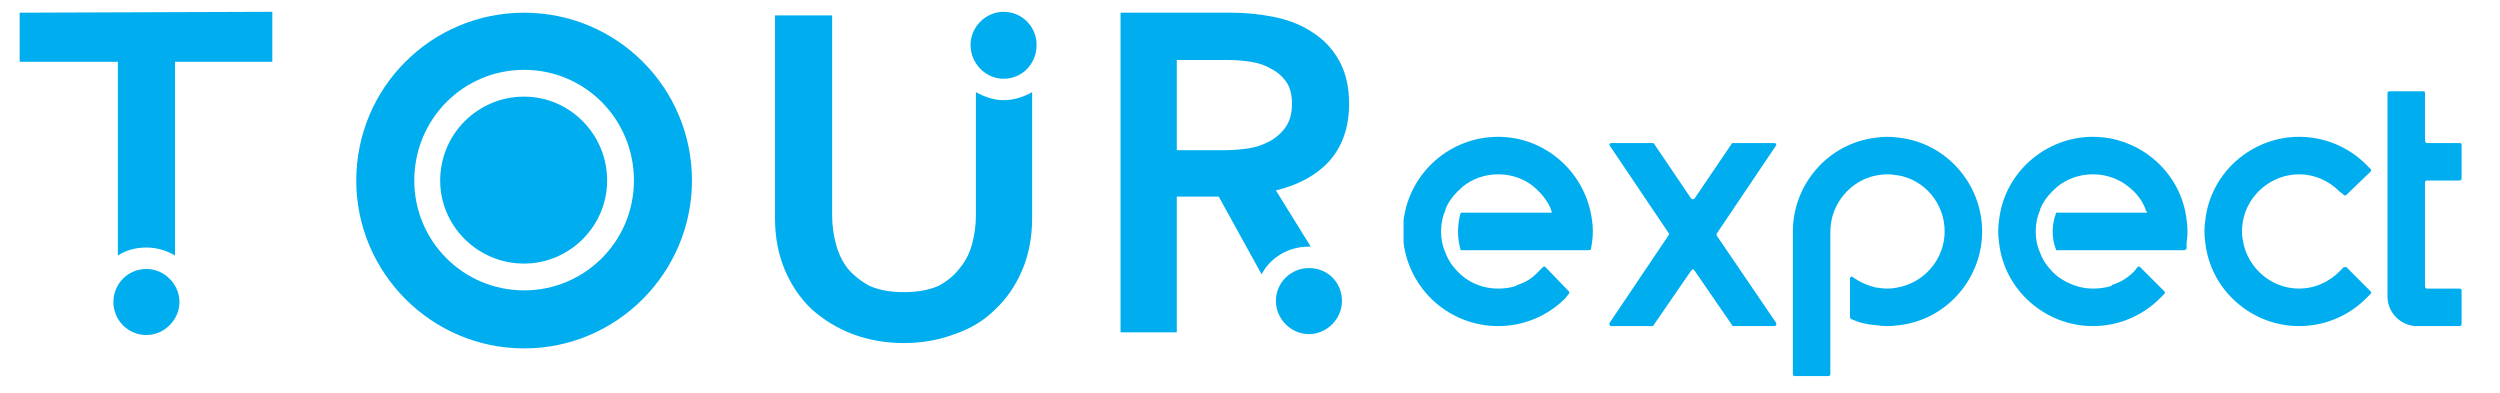 <svg version="1.2" xmlns="http://www.w3.org/2000/svg" viewBox="0 0 280 44" width="178" height="28">
	<title>logo-svg</title>
	<style>
		.s0 { fill: #00aeef }
		.s1 { fill: #00aeef }
		.s2 { fill: #00aeef }
	</style>
	<g id="Layer">
		<path id="Layer" fill-rule="evenodd" class="s0" d="m271.8 32.3h3.7c0.1 0 0.2 0.1 0.2 0.2v3.8c0 0.1-0.1 0.2-0.2 0.2h-4.8c-1.8 0-3.3-1.5-3.3-3.3v-22.8c0-0.1 0.1-0.2 0.2-0.2h3.8c0.1 0 0.2 0 0.2 0.2v5.3c0 0.1 0.1 0.3 0.2 0.3h3.6c0.2 0 0.3 0 0.3 0.2v3.8c0 0.1-0.1 0.2-0.3 0.2h-3.6c-0.1 0-0.2 0.1-0.2 0.2v11.6c0 0.2 0.1 0.3 0.2 0.3z"/>
		<path id="Layer" fill-rule="evenodd" class="s0" d="m257.5 32.3c1.7 0 3.3-0.7 4.5-1.9l0.5-0.5c0.1 0 0.2 0 0.3 0l2.7 2.7c0.1 0.1 0.1 0.2 0 0.3l-0.5 0.5c-2 2-4.7 3.1-7.5 3.1-5.3 0-9.9-4-10.5-9.3q-0.1-0.6-0.1-1.3 0-0.7 0.1-1.3c0.6-5.3 5.2-9.3 10.5-9.3 2.8 0 5.5 1.1 7.5 3.1l0.5 0.5c0.1 0.1 0.1 0.2 0 0.3l-2.7 2.6c-0.1 0.1-0.2 0.1-0.3 0l-0.5-0.4c-1.2-1.2-2.8-1.9-4.5-1.9-3.1 0-5.8 2.3-6.3 5.3q-0.1 0.6-0.1 1.1 0 0.5 0.1 1c0.5 3.1 3.2 5.4 6.3 5.4z"/>
		<path id="Layer" fill-rule="evenodd" class="s0" d="m186.9 26.1l-6.6-9.8q-0.1-0.1 0-0.2 0-0.1 0.2-0.1h4.6q0.1 0 0.1 0l4.2 6.2q0.1 0.1 0.2 0.1 0.1 0 0.2-0.1l4.2-6.2q0 0 0.2 0h4.5q0.2 0 0.2 0.1 0.1 0.1 0 0.2l-6.6 9.8q-0.1 0.1 0 0.3l6.6 9.7q0.1 0.1 0 0.3 0 0.1-0.2 0.1h-4.5q-0.2 0-0.2-0.1l-4.2-6.1q-0.1-0.1-0.2-0.2-0.1 0.1-0.2 0.2l-4.2 6.1q0 0.1-0.1 0.1h-4.6q-0.2 0-0.2-0.1-0.1-0.2 0-0.3l6.6-9.8q0.1-0.1 0-0.2z"/>
		<path id="Layer" fill-rule="evenodd" class="s0" d="m211.4 15.3q0.6 0 1.3 0.1c5.3 0.6 9.3 5.2 9.3 10.5 0 5.3-4 9.9-9.3 10.5q-0.7 0.1-1.3 0.1-0.7 0-1.3-0.1-1.5-0.1-2.8-0.7-0.1-0.1-0.1-0.2v-4.3q0-0.2 0.1-0.2 0.1-0.1 0.2 0c0.8 0.6 1.8 1 2.7 1.2h0.1q0.6 0.1 1.1 0.1 0.5 0 1-0.1c3.1-0.5 5.4-3.2 5.4-6.3 0-3.1-2.2-5.8-5.3-6.3h-0.1q-0.5-0.1-1-0.1-0.5 0-1.1 0.1c-3 0.5-5.3 3.2-5.3 6.3v16c0 0.1-0.1 0.2-0.2 0.2h-3.8c-0.1 0-0.2-0.1-0.2-0.2v-16c0-5.3 4-9.9 9.3-10.5q0.6-0.1 1.3-0.1z"/>
		<path id="Layer" fill-rule="evenodd" class="s0" d="m172.8 29.9c0.1-0.1 0.2-0.1 0.3 0l2.6 2.7c0.1 0.1 0.1 0.2 0 0.3l-0.4 0.5c-2 2-4.7 3.1-7.5 3.1-5.4 0-9.9-4-10.6-9.3q0-0.7 0-1.3 0-0.7 0-1.3c0.7-5.3 5.2-9.3 10.6-9.3 5.3 0 9.8 4 10.5 9.3q0.1 0.6 0.1 1.3 0 0.6-0.1 1.3l-0.1 0.6c0 0.1-0.1 0.2-0.2 0.2h-3.5-0.7-7.4-2.4-0.4q-0.3-1-0.3-2.1 0-1.1 0.3-2.1h0.4 4.7 5.1q0-0.2-0.1-0.3v-0.1c-0.4-1-1.1-1.8-1.9-2.5-1.1-0.9-2.5-1.4-4-1.4-1.5 0-2.9 0.5-4 1.4-0.8 0.7-1.5 1.5-1.9 2.5v0.1q-0.5 1.1-0.5 2.4 0 1.3 0.5 2.4c0.4 1.1 1.1 1.9 1.9 2.6 1.1 0.9 2.5 1.4 4 1.4q1.1 0 2-0.3l0.1-0.1q1.4-0.4 2.4-1.5z"/>
		<path id="Layer" fill-rule="evenodd" class="s0" d="m239.4 29.9c0.1-0.1 0.2-0.1 0.3 0l2.7 2.7c0.1 0.1 0.1 0.2 0 0.3l-0.5 0.5c-2 2-4.7 3.1-7.5 3.1-5.3 0-9.9-4-10.5-9.3q-0.1-0.7-0.1-1.3 0-0.7 0.1-1.3c0.6-5.3 5.2-9.3 10.5-9.3 5.3 0 9.9 4 10.5 9.3q0.1 0.6 0.1 1.3 0 0.6-0.1 1.3v0.6c-0.1 0.1-0.1 0.2-0.3 0.2h-3.5-0.6-7.4-2.5-0.3q-0.4-1-0.4-2.1 0-1.1 0.4-2.1h0.3 4.8 5.1q-0.1-0.2-0.2-0.3v-0.1c-0.4-1-1-1.8-1.9-2.5-1.1-0.9-2.5-1.4-4-1.4-1.5 0-2.9 0.5-4 1.4-0.8 0.7-1.5 1.5-1.9 2.5v0.1q-0.5 1.1-0.5 2.4 0 1.3 0.5 2.4c0.4 1.1 1.1 1.9 1.9 2.6 1.2 0.9 2.6 1.4 4 1.4q1.1 0 2.1-0.3v-0.1q1.4-0.4 2.5-1.5z"/>
		<path id="Layer" fill-rule="evenodd" class="s1" d="m146.6 27.6c-2.3 0-4.3 1.2-5.3 3.1l-4.8-8.7h-4.7v15.2h-6.3v-35.8h12.4q2.5 0 4.9 0.5 2.4 0.5 4.2 1.7 1.9 1.2 3 3.2 1.1 2 1.1 4.8 0 3.9-2.2 6.4-2.2 2.4-6 3.3l3.9 6.3q-0.1 0-0.2 0zm-4.4-11.8q1.1-0.6 1.8-1.6 0.7-1 0.7-2.6 0-1.5-0.6-2.4-0.7-1-1.7-1.5-1-0.6-2.3-0.8-1.3-0.2-2.5-0.2h-5.8v10.1h5.3q1.3 0 2.7-0.2 1.3-0.2 2.4-0.8z"/>
		<path id="Layer" class="s1" d="m150.3 33.7c0 2-1.7 3.7-3.7 3.7-2 0-3.7-1.7-3.7-3.7 0-2.1 1.7-3.7 3.7-3.7 2.1 0 3.7 1.6 3.7 3.7z"/>
		<path id="Layer" class="s1" d="m30.5 1.3v5.6h-10.9v21.7c-1-0.6-2.1-0.9-3.2-0.9-1.2 0-2.3 0.3-3.2 0.9v-21.7h-11v-5.5z"/>
		<path id="Layer" class="s1" d="m20.1 33.8c0 2-1.7 3.7-3.7 3.7-2.1 0-3.7-1.7-3.7-3.7 0-2 1.6-3.7 3.7-3.7 2 0 3.7 1.7 3.7 3.7z"/>
		<path id="Layer" class="s1" d="m112.4 11.2c1.2 0 2.3-0.4 3.2-0.9v14.1q0 3.2-1.1 5.8-1.1 2.6-3 4.4-1.9 1.9-4.6 2.8-2.6 1-5.7 1-3 0-5.7-1-2.6-1-4.6-2.8-1.9-1.8-3-4.4-1.1-2.6-1.1-5.8v-22.7h6.4v22.4q0 1.6 0.4 3.1 0.4 1.6 1.3 2.8 1 1.2 2.5 2 1.6 0.7 3.8 0.7 2.3 0 3.9-0.7 1.5-0.8 2.4-2 1-1.2 1.4-2.8 0.4-1.5 0.4-3.1v-13.8c0.9 0.5 2 0.9 3.1 0.9z"/>
		<path id="Layer" class="s1" d="m108.7 5c0-2 1.7-3.7 3.7-3.7 2.1 0 3.7 1.7 3.7 3.7 0 2.1-1.6 3.8-3.7 3.8-2 0-3.7-1.7-3.7-3.8z"/>
		<path id="Layer" fill-rule="evenodd" class="s1" d="m77.5 20.2c0 10.3-8.4 18.8-18.8 18.8-10.4 0-18.8-8.5-18.8-18.8 0-10.4 8.4-18.8 18.8-18.8 10.4 0 18.8 8.4 18.8 18.8zm-6.5 0c0-6.9-5.5-12.4-12.3-12.4-6.8 0-12.3 5.5-12.3 12.4 0 6.8 5.5 12.3 12.3 12.3 6.8 0 12.3-5.5 12.3-12.3z"/>
		<path id="Layer" class="s2" d="m68 20.2c0 5.1-4.2 9.3-9.3 9.3-5.2 0-9.4-4.2-9.4-9.3 0-5.2 4.2-9.4 9.4-9.4 5.1 0 9.3 4.2 9.3 9.4z"/>
	</g>
</svg>
